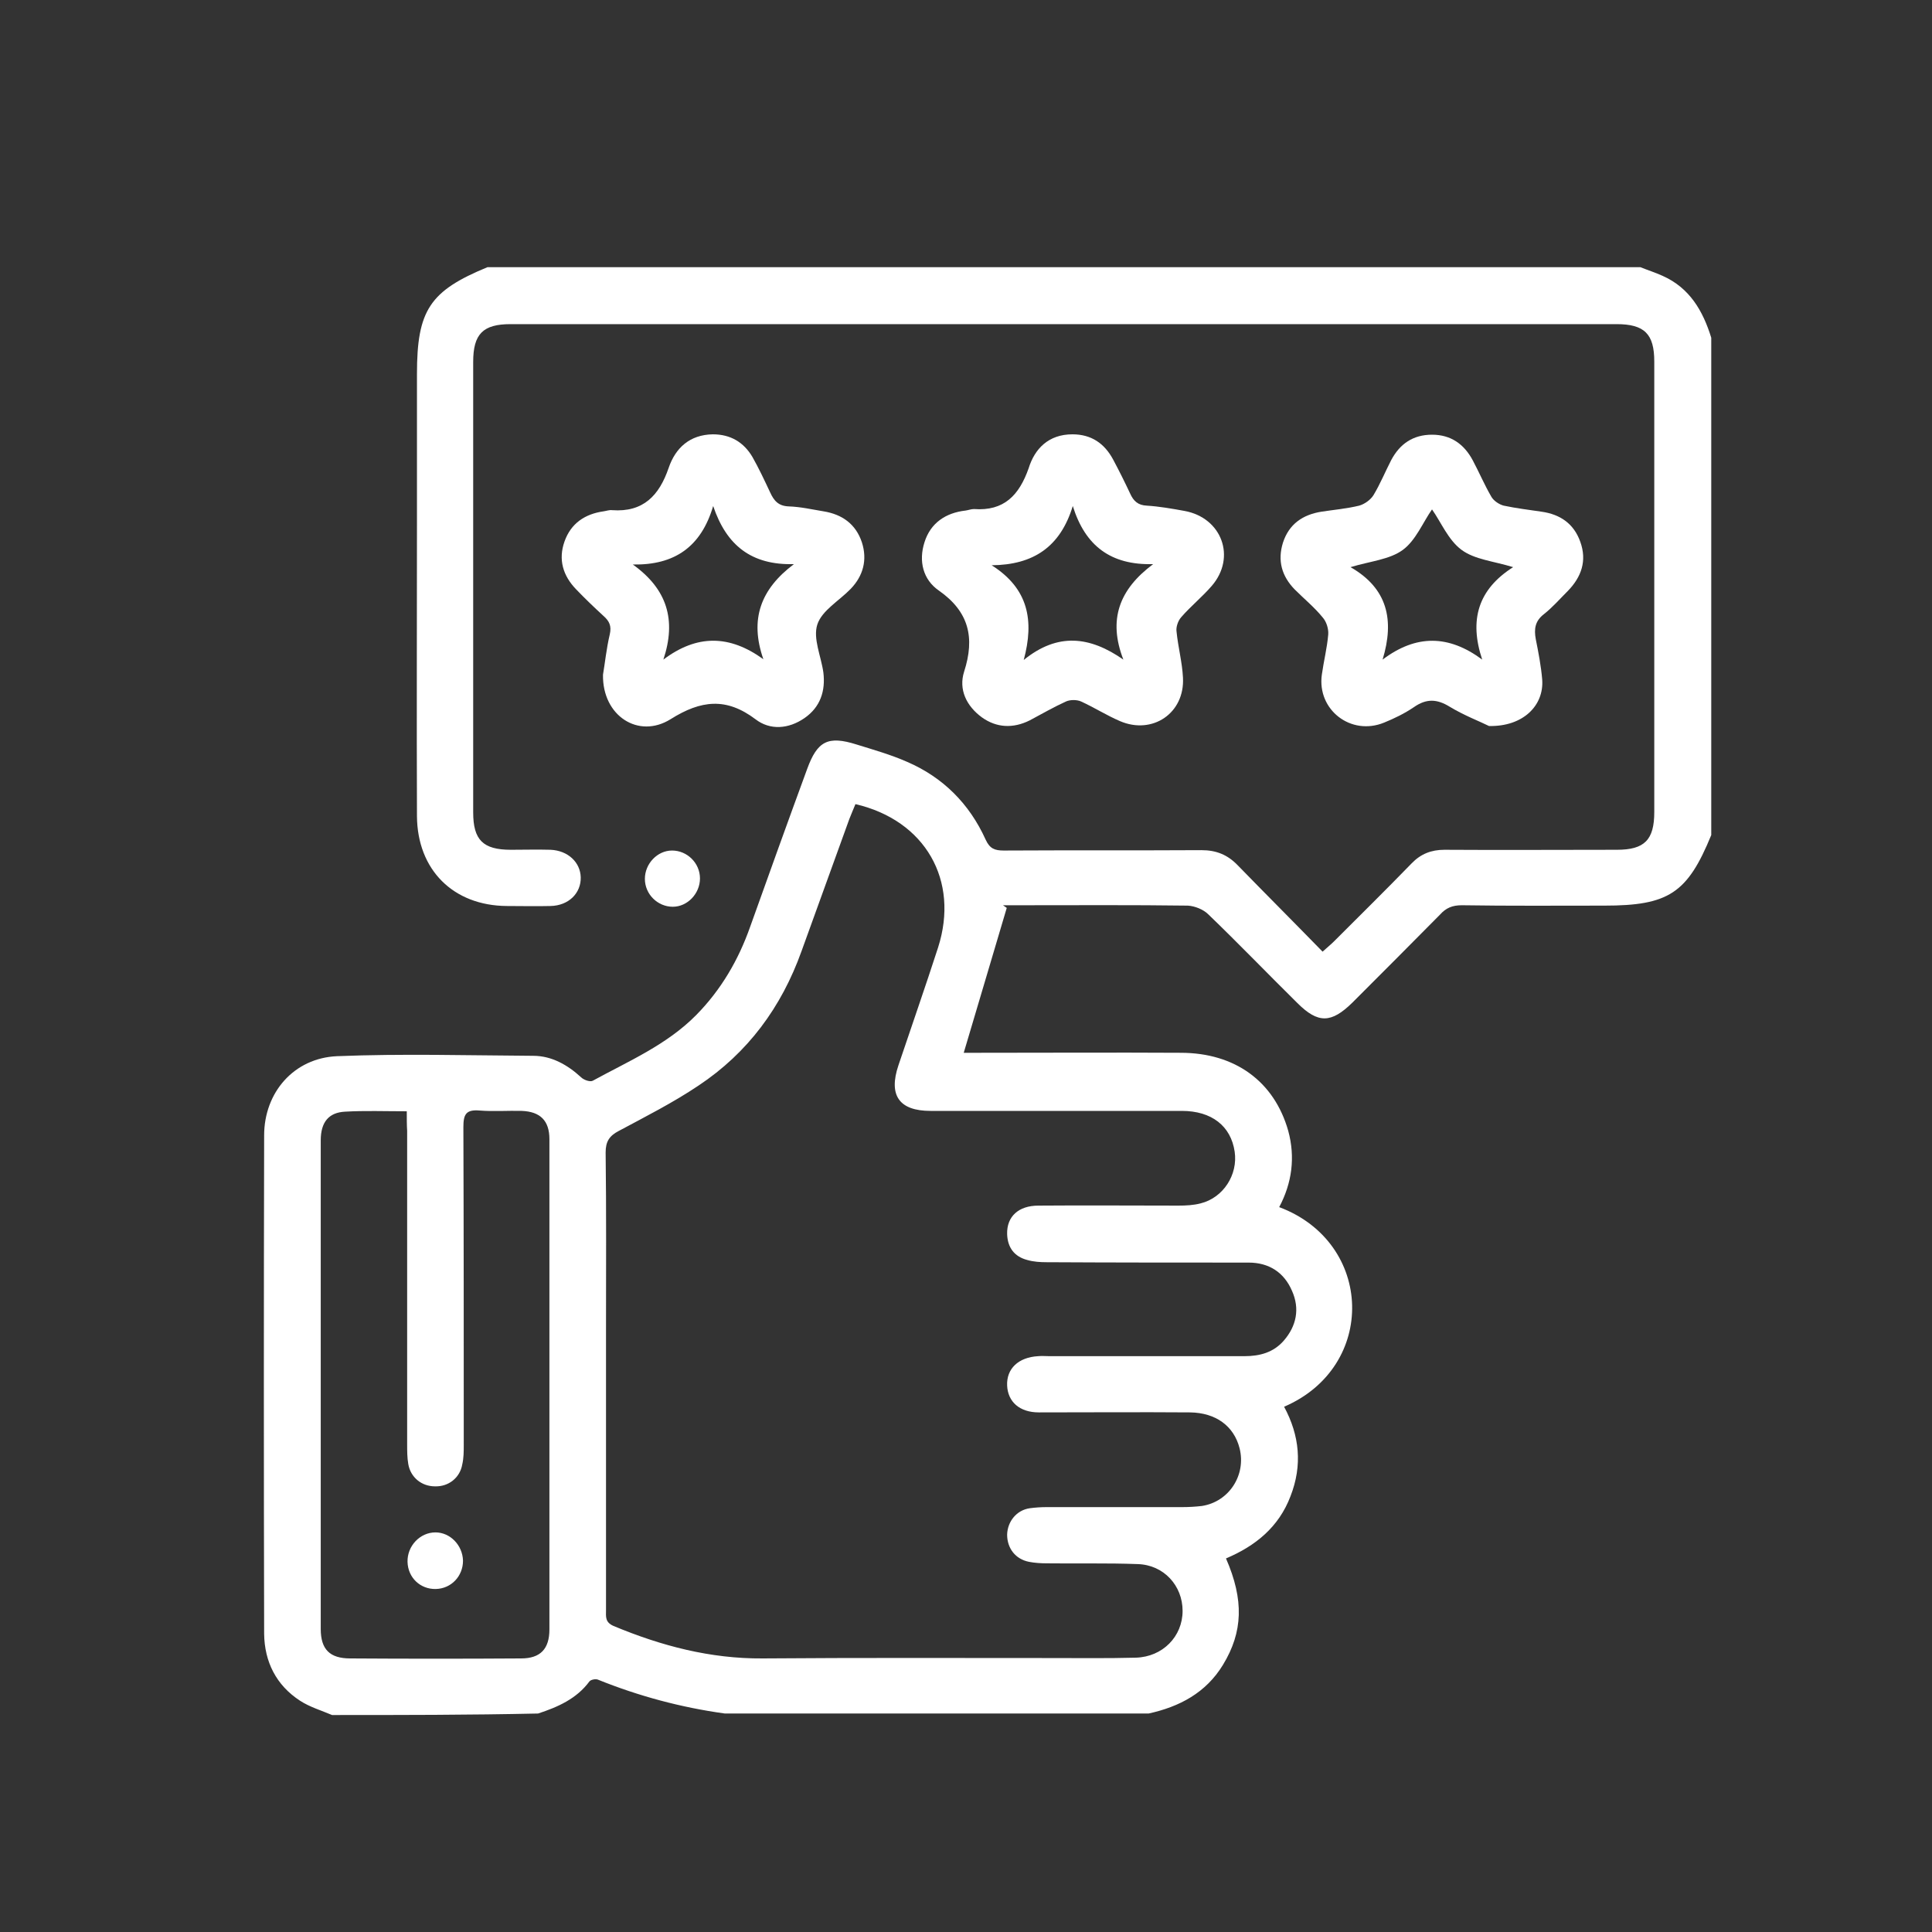 <?xml version="1.0" encoding="utf-8"?>
<!-- Generator: Adobe Illustrator 23.0.1, SVG Export Plug-In . SVG Version: 6.00 Build 0)  -->
<svg version="1.1" id="Layer_1" xmlns="http://www.w3.org/2000/svg" xmlns:xlink="http://www.w3.org/1999/xlink" x="0px" y="0px"
	 viewBox="0 0 512 512" style="enable-background:new 0 0 512 512;" xml:space="preserve">
<rect x="0" y="0" width="512" height="512" fill="#333333" stroke="none"/>
<style type="text/css">
	.st0{fill:#FFFFFF;}
</style>
<path class="st0" d="M88,454.5c-2.8-1.2-5.9-2.1-8.5-3.8c-6.3-4.1-9.4-10.3-9.5-17.7c-0.1-44-0.1-88.1,0-132.1
	c0-11.4,7.9-20.5,19.3-21c17.3-0.7,34.7-0.2,52-0.1c4.9,0,9.1,2.4,12.7,5.7c0.7,0.7,2.4,1.3,3.1,0.9c9.5-5.2,19.6-9.5,27.4-17.4
	c6.6-6.7,11.2-14.6,14.3-23.4c5-14,10-27.9,15.1-41.8c2.7-7.4,5.5-8.9,13.1-6.5c4.5,1.4,9.1,2.7,13.4,4.6
	c9.5,4.1,16.5,11.1,20.8,20.6c1.1,2.4,2.4,2.9,4.8,2.9c17.5-0.1,34.9,0,52.4-0.1c3.9,0,6.9,1.2,9.6,4c7.4,7.6,14.9,15.1,22.5,22.9
	c1.2-1.1,2.1-1.8,3-2.7c6.9-6.9,13.8-13.7,20.6-20.7c2.4-2.5,5.2-3.6,8.7-3.6c15.2,0.1,30.4,0,45.7,0c7.3,0,9.9-2.6,9.9-10
	c0-39.8,0-79.6,0-119.4c0-7.3-2.6-9.9-10-9.9c-97.7,0-195.4,0-293.1,0c-7.3,0-9.9,2.6-9.9,10c0,39.8,0,79.6,0,119.4
	c0,7.3,2.6,9.9,10,9.9c3.5,0,7-0.1,10.5,0c4.6,0.2,7.9,3.3,8,7.3c0.1,4.2-3.2,7.5-8,7.6c-3.9,0.1-7.7,0-11.6,0
	c-14.2-0.1-23.7-9.6-23.8-23.8c-0.1-26,0-51.9,0-77.9c0-13.1,0-26.2,0-39.3c0-16.9,3.4-22,18.7-28.3c101.8,0,203.7,0,305.5,0
	c2,0.8,3.9,1.4,5.9,2.3c7.2,3.2,10.7,9.3,12.9,16.4c0,43.9,0,87.9,0,131.8c-6.3,15.4-11.3,18.7-28.3,18.7c-12.6,0-25.2,0.1-37.8-0.1
	c-2.5,0-4.2,0.7-5.8,2.5c-7.7,7.8-15.5,15.6-23.2,23.3c-5.6,5.5-9.1,5.6-14.6,0.1c-7.9-7.8-15.6-15.8-23.6-23.5
	c-1.3-1.3-3.6-2.2-5.4-2.3c-14.7-0.2-29.4-0.1-44.2-0.1c-1.6,0-3.2,0-4.8,0c0.3,0.2,0.7,0.5,1,0.7c-3.8,12.7-7.5,25.4-11.4,38.4
	c1.3,0,2.7,0,4,0c17.8,0,35.7-0.1,53.5,0c14.4,0,24.8,7.6,28.5,20.7c1.9,7,1,13.8-2.4,20.2c25.1,9.4,26,42.3,1.3,52.9
	c4.1,7.6,4.9,15.5,1.7,23.7c-3.1,8.2-9.3,13.2-17.1,16.5c4.8,11,4.5,19.5-0.8,28.2c-4.5,7.4-11.5,11.1-19.7,12.9
	c-37.4,0-74.9,0-112.3,0c-11.6-1.6-22.8-4.6-33.7-9c-0.6-0.2-1.8,0-2.2,0.5c-3.4,4.6-8.4,6.8-13.6,8.5
	C124.4,454.5,106.2,454.5,88,454.5z M226.7,213.1c-0.6,1.4-1.1,2.7-1.6,3.9c-4.2,11.7-8.5,23.4-12.7,35.1
	c-5.3,14.8-14.2,26.9-27.3,35.6c-6.7,4.5-14,8.2-21.1,12c-2.5,1.3-3.5,2.8-3.5,5.7c0.2,15.6,0.1,31.2,0.1,46.8c0,24.8,0,49.7,0,74.5
	c0,1.7-0.3,3.2,2,4.2c12.7,5.3,25.7,8.7,39.5,8.6c25.5-0.2,50.9-0.1,76.4-0.1c7.5,0,15,0.1,22.5-0.1c7.1-0.2,12.4-5.6,12.4-12.4
	c0-6.7-5-12.2-11.9-12.4c-8-0.3-16-0.1-24-0.2c-1.6,0-3.3-0.1-4.8-0.4c-3.6-0.7-5.8-3.6-5.8-7.2c0.1-3.5,2.5-6.5,6-7
	c1.5-0.2,3-0.3,4.5-0.3c12,0,24,0,35.9,0c1.7,0,3.5-0.1,5.2-0.3c7.2-1.1,11.8-8.2,10-15.3c-1.5-5.9-6.3-9.4-13.1-9.5
	c-13.4-0.1-26.7,0-40.1,0c-5.1,0-8.2-2.8-8.4-7.1c-0.2-4.5,3-7.5,8.2-7.8c1-0.1,2,0,3,0c17.2,0,34.4,0,51.7,0c4.1,0,7.7-1,10.4-4.1
	c3.4-3.9,4.3-8.5,2.2-13.2c-2.1-4.9-6.1-7.5-11.5-7.5c-17.8,0-35.7,0-53.5-0.1c-1.7,0-3.5-0.1-5.2-0.6c-3.4-0.9-5.2-3.3-5.3-6.9
	c-0.1-4.6,3-7.5,8.3-7.5c12.4-0.1,24.7,0,37.1,0c2,0,4-0.1,5.9-0.6c6-1.5,9.9-7.6,9-13.7c-1-6.8-6.1-10.8-14-10.8
	c-22.2,0-44.4,0-66.6,0c-8.3,0-11.2-4.1-8.5-12.1c3.5-10.4,7.1-20.7,10.5-31.2C254.3,233.3,245.2,217.4,226.7,213.1z M107.8,294.5
	c-5.9,0-11.1-0.2-16.3,0.1c-4.4,0.2-6.5,2.8-6.5,7.6c0,43.2,0,86.4,0,129.5c0,5.4,2.4,7.8,7.8,7.8c15.1,0.1,30.2,0.1,45.3,0
	c5.1,0,7.5-2.5,7.5-7.7c0-43.3,0-86.6,0-129.9c0-4.9-2.4-7.3-7.3-7.5c-3.7-0.1-7.5,0.2-11.2-0.1c-3.6-0.3-4.3,1-4.3,4.4
	c0.1,28.1,0.1,56.2,0.1,84.2c0,1.7,0,3.5-0.4,5.2c-0.6,3.5-3.6,5.9-7.2,5.8c-3.6,0-6.5-2.4-7.1-5.9c-0.3-1.7-0.3-3.5-0.3-5.2
	c0-27.7,0-55.4,0-83.1C107.8,298.1,107.8,296.5,107.8,294.5z"/>
<path class="st0" d="M394.6,192.4c-2.4-1.2-6.6-2.8-10.4-5.1c-3.4-2.1-6.2-2.2-9.5,0.1c-2.5,1.7-5.2,3-7.9,4.1
	c-8.8,3.6-17.8-3.4-16.5-12.7c0.5-3.6,1.4-7.1,1.7-10.7c0.1-1.5-0.5-3.4-1.5-4.5c-2.2-2.7-4.9-4.9-7.4-7.4
	c-3.4-3.5-4.6-7.6-3.1-12.4c1.6-4.9,5.2-7.4,10.2-8.2c3.3-0.5,6.7-0.8,10-1.6c1.4-0.4,3-1.5,3.8-2.8c1.8-3,3.1-6.2,4.7-9.3
	c2.3-4.3,5.8-6.7,10.8-6.7c5,0,8.5,2.5,10.8,6.8c1.7,3.2,3.1,6.5,4.9,9.6c0.6,1.1,2.1,2.1,3.3,2.4c3.3,0.7,6.6,1.1,10,1.6
	c5,0.7,8.6,3.2,10.3,8c1.8,5,0.3,9.3-3.3,13c-2.1,2.1-4.1,4.4-6.4,6.2c-2.3,1.8-2.6,3.9-2.1,6.6c0.7,3.5,1.4,7.1,1.7,10.7
	C409.2,187,403.6,192.6,394.6,192.4z M401,150.3c-5.2-1.6-10.2-2-13.7-4.6c-3.5-2.6-5.4-7.3-7.8-10.7c-2.4,3.4-4.3,8.2-7.7,10.7
	c-3.5,2.6-8.6,3-13.9,4.6c9.8,5.6,11.7,14,8.5,24.5c8.9-6.7,17.5-6.6,26.4,0C389.3,164.3,391.7,156.2,401,150.3z"/>
<path class="st0" d="M159.8,178.8c0.5-2.9,0.9-6.9,1.8-10.7c0.5-2.2-0.1-3.5-1.7-4.9c-2.5-2.3-4.9-4.6-7.2-7
	c-3.5-3.6-4.8-7.9-3.1-12.7c1.7-4.8,5.4-7.3,10.4-8c0.7-0.1,1.5-0.4,2.2-0.3c8.3,0.6,12.5-3.9,15-11.2c1.8-5.3,5.6-8.8,11.7-8.9
	c4.7,0,8.2,2.1,10.5,6c1.7,3,3.2,6.2,4.7,9.4c1,2.2,2.2,3.6,4.9,3.7c3.1,0.1,6.2,0.8,9.2,1.3c5,0.8,8.6,3.4,10.2,8.2
	c1.5,4.6,0.4,8.9-3,12.4c-3,3.1-7.6,5.7-8.8,9.4c-1.2,3.7,1,8.4,1.6,12.7c0.6,4.9-0.8,9.2-5,12.1c-4.2,2.9-9.1,3.3-13,0.3
	c-7.7-5.8-14.4-5.1-22.5,0C169.2,195.9,159.6,189.7,159.8,178.8z M175.8,174.8c8.9-6.7,17.5-6.6,26.5-0.1
	c-3.7-10.6-0.7-18.6,8.1-25.2c-11.3,0.3-17.9-5-21.4-15.4c-3.2,10.8-10.2,15.7-21.3,15.5C176.8,156.1,179.3,164.3,175.8,174.8z"/>
<path class="st0" d="M284.2,115.1c5,0,8.5,2.4,10.8,6.7c1.6,3,3.1,6,4.5,9c0.9,2,2.1,3.1,4.4,3.2c3.3,0.2,6.7,0.8,10,1.4
	c9.9,1.8,13.8,12.3,7.2,19.9c-2.5,2.9-5.6,5.4-8.1,8.3c-0.8,0.9-1.4,2.6-1.2,3.8c0.4,4.1,1.5,8.1,1.7,12.2
	c0.5,9.4-8.1,15.2-16.7,11.5c-3.5-1.5-6.8-3.6-10.3-5.2c-1.1-0.5-2.9-0.5-4,0c-3.3,1.5-6.4,3.3-9.6,5c-4.4,2.2-8.8,2-12.7-0.8
	c-4.1-3-6.2-7.4-4.7-12.1c2.9-9,1.3-15.9-6.7-21.5c-4.2-2.9-5.4-7.8-3.8-12.8c1.6-5.1,5.6-7.8,10.9-8.4c0.7-0.1,1.5-0.4,2.2-0.4
	c8,0.6,12-3.7,14.5-10.8C274.2,118.9,277.9,115.1,284.2,115.1z M284.3,134.1c-3.3,10.8-10.4,15.6-21.5,15.7
	c9.8,6.2,11.3,14.7,8.5,25.1c9-7.3,17.5-6.3,26.4-0.1c-4.1-10.6-1.1-18.6,7.9-25.3C294.4,149.8,287.6,144.7,284.3,134.1z"/>
<path class="st0" d="M185.5,232.8c0,4-3.3,7.5-7.2,7.5c-4,0-7.4-3.3-7.4-7.4c0-4,3.3-7.5,7.2-7.5
	C182.1,225.4,185.5,228.7,185.5,232.8z"/>
<path class="st0" d="M122.7,413.6c0,4.1-3.1,7.4-7.2,7.5c-4.1,0.1-7.4-3-7.5-7.2c-0.1-4.2,3.3-7.8,7.4-7.8
	C119.3,406.1,122.6,409.5,122.7,413.6z"/>
</svg>
